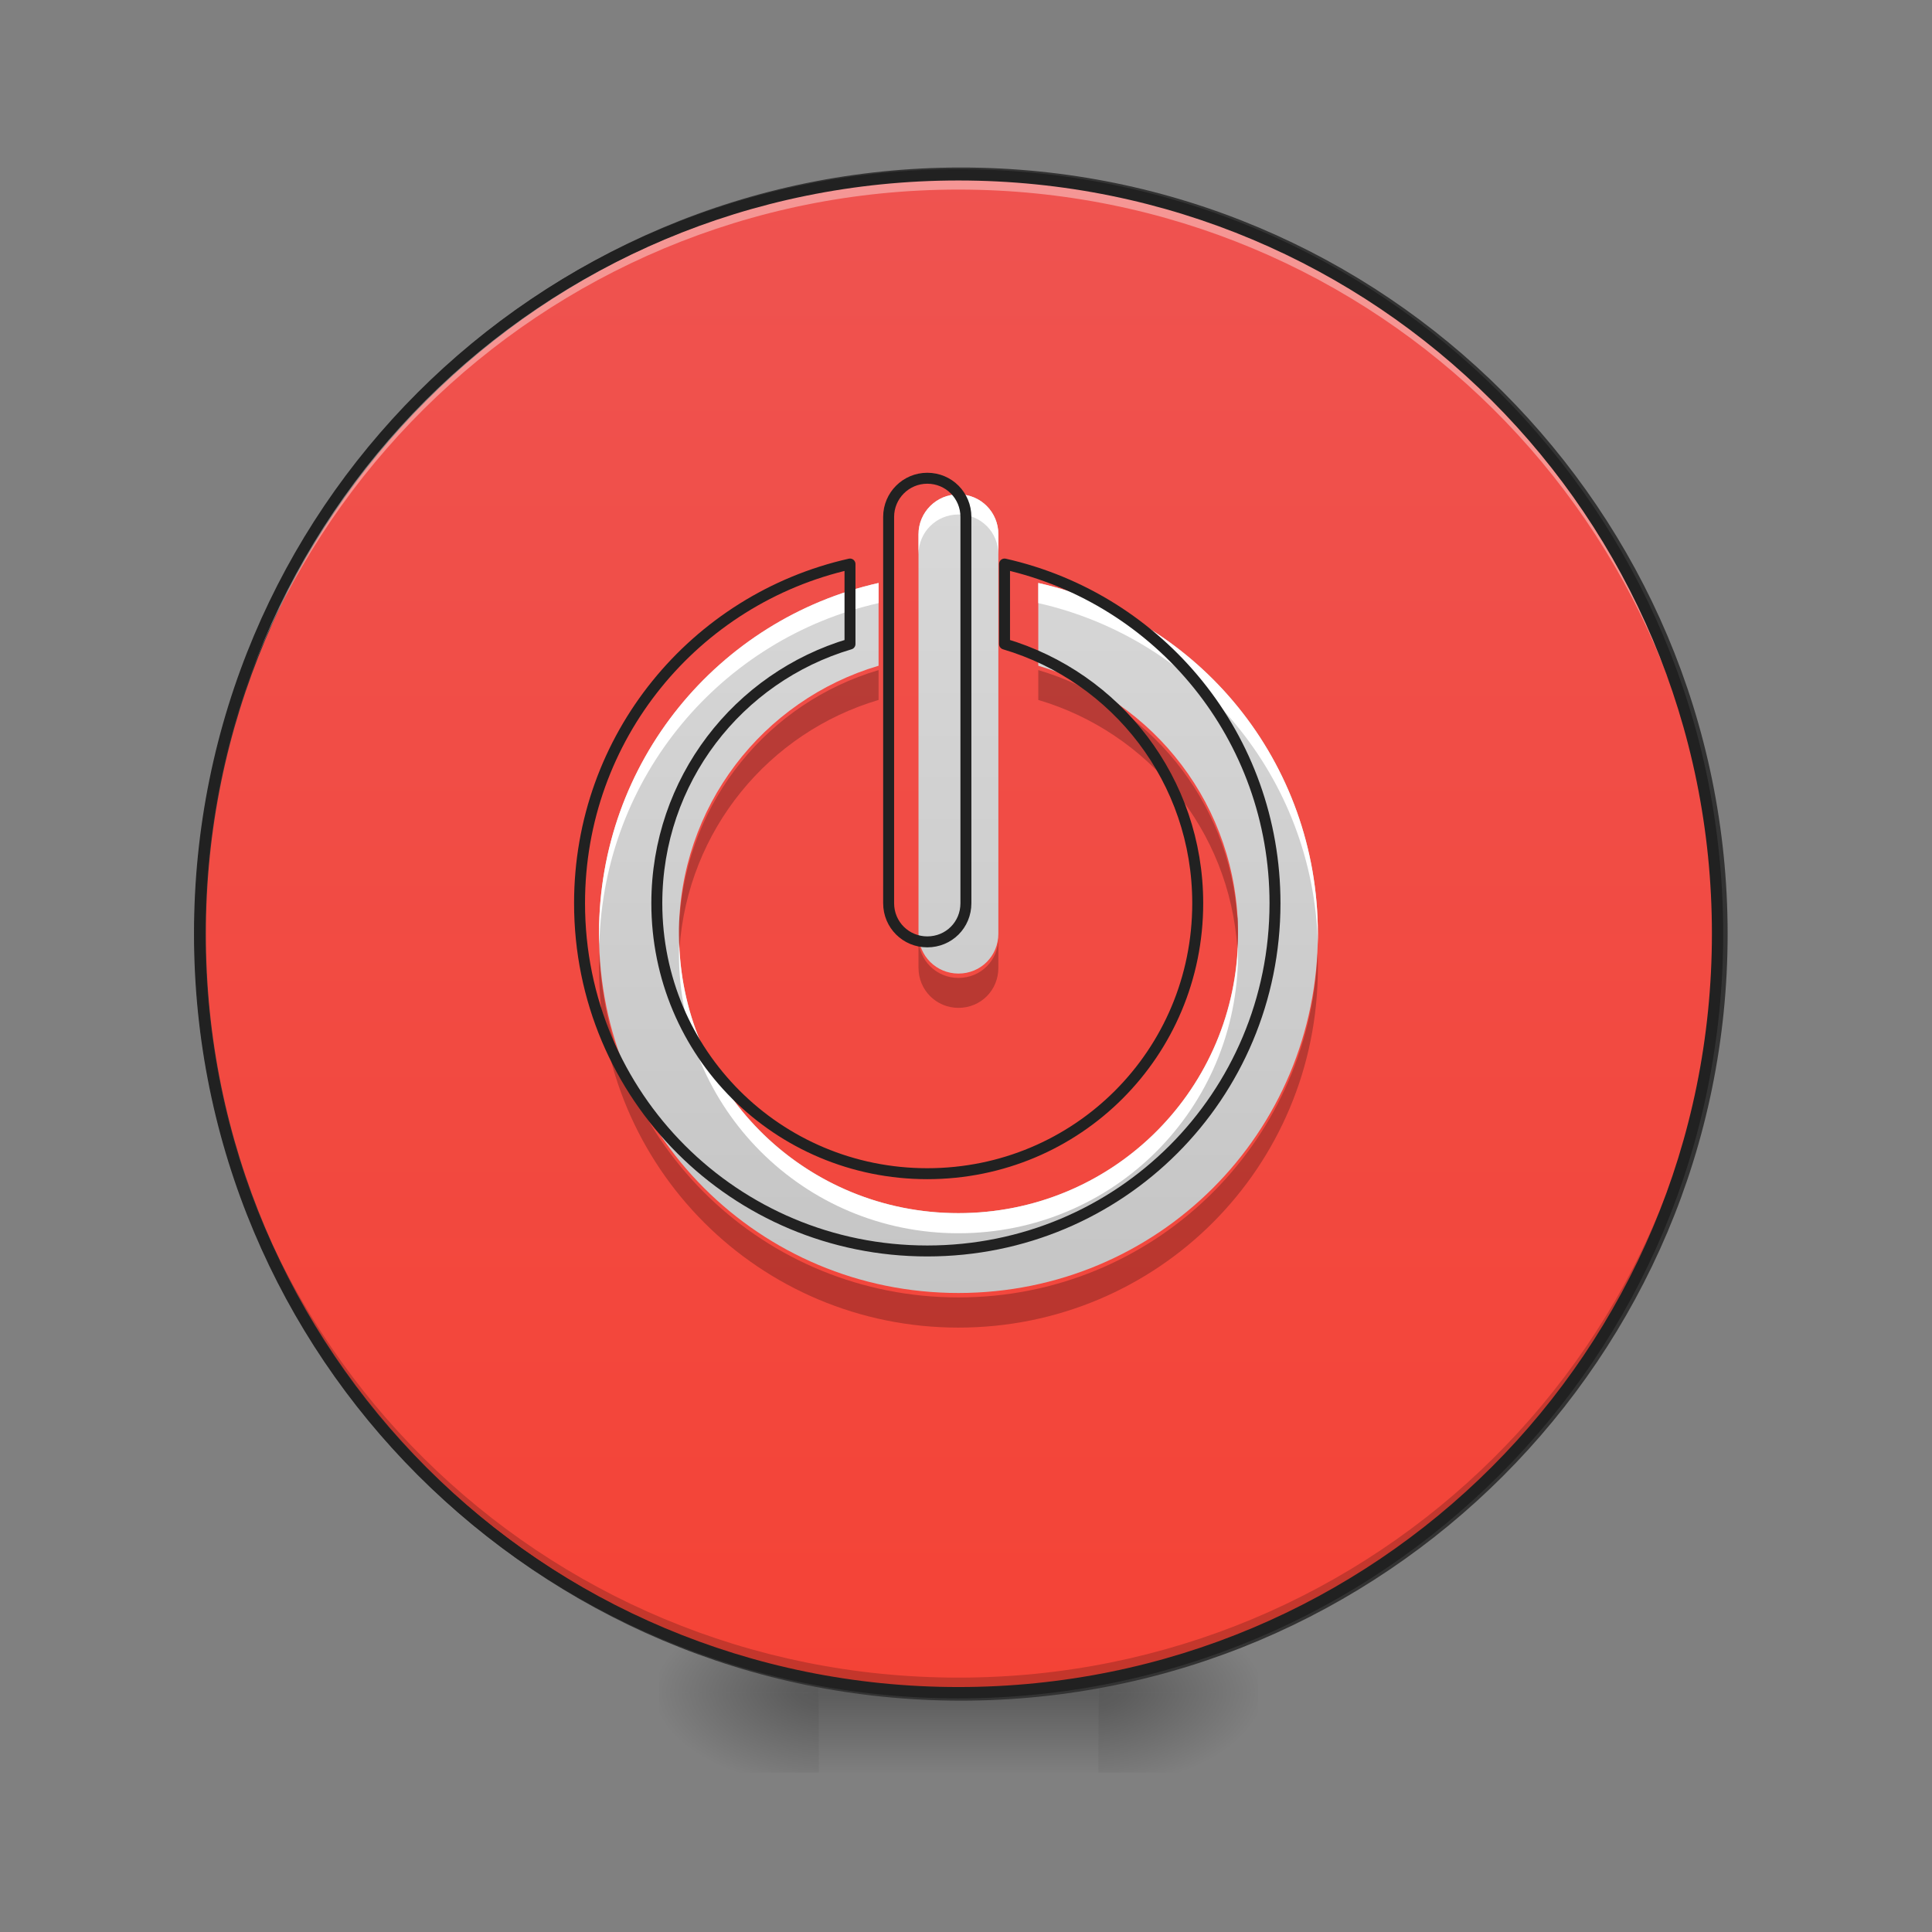 <?xml version="1.0" encoding="UTF-8"?>
<svg xmlns="http://www.w3.org/2000/svg" xmlns:xlink="http://www.w3.org/1999/xlink" width="24px" height="24px" viewBox="0 0 24 24" version="1.1">
<rect x="0" y="0" width="24" height="24" fill="#808080" stroke="none"/>
<defs>
<radialGradient id="radial0" gradientUnits="userSpaceOnUse" cx="450.909" cy="189.579" fx="450.909" fy="189.579" r="21.167" gradientTransform="matrix(0,-0.059,-0.105,-0,33.392,47.696)">
<stop offset="0" style="stop-color:rgb(0%,0%,0%);stop-opacity:0.314;"/>
<stop offset="0.222" style="stop-color:rgb(0%,0%,0%);stop-opacity:0.275;"/>
<stop offset="1" style="stop-color:rgb(0%,0%,0%);stop-opacity:0;"/>
</radialGradient>
<radialGradient id="radial1" gradientUnits="userSpaceOnUse" cx="450.909" cy="189.579" fx="450.909" fy="189.579" r="21.167" gradientTransform="matrix(-0,0.059,0.105,0,-9.578,-5.646)">
<stop offset="0" style="stop-color:rgb(0%,0%,0%);stop-opacity:0.314;"/>
<stop offset="0.222" style="stop-color:rgb(0%,0%,0%);stop-opacity:0.275;"/>
<stop offset="1" style="stop-color:rgb(0%,0%,0%);stop-opacity:0;"/>
</radialGradient>
<radialGradient id="radial2" gradientUnits="userSpaceOnUse" cx="450.909" cy="189.579" fx="450.909" fy="189.579" r="21.167" gradientTransform="matrix(-0,-0.059,0.105,-0,-9.578,47.696)">
<stop offset="0" style="stop-color:rgb(0%,0%,0%);stop-opacity:0.314;"/>
<stop offset="0.222" style="stop-color:rgb(0%,0%,0%);stop-opacity:0.275;"/>
<stop offset="1" style="stop-color:rgb(0%,0%,0%);stop-opacity:0;"/>
</radialGradient>
<radialGradient id="radial3" gradientUnits="userSpaceOnUse" cx="450.909" cy="189.579" fx="450.909" fy="189.579" r="21.167" gradientTransform="matrix(0,0.059,-0.105,0,33.392,-5.646)">
<stop offset="0" style="stop-color:rgb(0%,0%,0%);stop-opacity:0.314;"/>
<stop offset="0.222" style="stop-color:rgb(0%,0%,0%);stop-opacity:0.275;"/>
<stop offset="1" style="stop-color:rgb(0%,0%,0%);stop-opacity:0;"/>
</radialGradient>
<linearGradient id="linear0" gradientUnits="userSpaceOnUse" x1="255.323" y1="233.5" x2="255.323" y2="254.667" gradientTransform="matrix(0.01,0,0,0.047,9.349,10.079)">
<stop offset="0" style="stop-color:rgb(0%,0%,0%);stop-opacity:0.275;"/>
<stop offset="1" style="stop-color:rgb(0%,0%,0%);stop-opacity:0;"/>
</linearGradient>
<linearGradient id="linear1" gradientUnits="userSpaceOnUse" x1="254" y1="-168.667" x2="254" y2="233.5" gradientTransform="matrix(1,0,0,1,0,0)">
<stop offset="0" style="stop-color:rgb(93.725%,32.549%,31.373%);stop-opacity:1;"/>
<stop offset="1" style="stop-color:rgb(95.686%,26.275%,21.176%);stop-opacity:1;"/>
</linearGradient>
<linearGradient id="linear2" gradientUnits="userSpaceOnUse" x1="960" y1="1695.118" x2="960" y2="175.118" gradientTransform="matrix(0.012,0,0,0.012,0,0)">
<stop offset="0" style="stop-color:rgb(74.118%,74.118%,74.118%);stop-opacity:1;"/>
<stop offset="1" style="stop-color:rgb(87.843%,87.843%,87.843%);stop-opacity:1;"/>
</linearGradient>
</defs>
<g id="surface1">
<path style=" stroke:none;fill-rule:nonzero;fill:url(#radial0);" d="M 13.645 21.027 L 15.629 21.027 L 15.629 20.031 L 13.645 20.031 Z M 13.645 21.027 "/>
<path style=" stroke:none;fill-rule:nonzero;fill:url(#radial1);" d="M 10.172 21.027 L 8.188 21.027 L 8.188 22.02 L 10.172 22.02 Z M 10.172 21.027 "/>
<path style=" stroke:none;fill-rule:nonzero;fill:url(#radial2);" d="M 10.172 21.027 L 8.188 21.027 L 8.188 20.031 L 10.172 20.031 Z M 10.172 21.027 "/>
<path style=" stroke:none;fill-rule:nonzero;fill:url(#radial3);" d="M 13.645 21.027 L 15.629 21.027 L 15.629 22.02 L 13.645 22.02 Z M 13.645 21.027 "/>
<path style=" stroke:none;fill-rule:nonzero;fill:url(#linear0);" d="M 10.172 20.777 L 13.645 20.777 L 13.645 22.02 L 10.172 22.02 Z M 10.172 20.777 "/>
<path style="fill-rule:nonzero;fill:url(#linear1);stroke-width:3;stroke-linecap:round;stroke-linejoin:miter;stroke:rgb(20%,20%,20%);stroke-opacity:1;stroke-miterlimit:4;" d="M 253.976 -168.671 C 365.048 -168.671 455.123 -78.68 455.123 32.393 C 455.123 143.466 365.048 233.541 253.976 233.541 C 142.986 233.541 52.912 143.466 52.912 32.393 C 52.912 -78.68 142.986 -168.671 253.976 -168.671 Z M 253.976 -168.671 " transform="matrix(0.047,0,0,0.047,0,10.079)"/>
<path style=" stroke:none;fill-rule:nonzero;fill:rgb(0%,0%,0%);fill-opacity:0.196;" d="M 11.906 21.027 C 6.684 21.027 2.48 16.82 2.48 11.598 C 2.48 11.566 2.48 11.539 2.48 11.508 C 2.531 16.688 6.715 20.84 11.906 20.84 C 17.098 20.84 21.285 16.688 21.332 11.508 C 21.332 11.539 21.336 11.566 21.336 11.598 C 21.336 16.82 17.129 21.027 11.906 21.027 Z M 11.906 21.027 "/>
<path style=" stroke:none;fill-rule:nonzero;fill:rgb(100%,100%,100%);fill-opacity:0.392;" d="M 11.906 2.172 C 6.684 2.172 2.48 6.375 2.48 11.598 C 2.48 11.629 2.48 11.66 2.48 11.691 C 2.531 6.512 6.715 2.355 11.906 2.355 C 17.098 2.355 21.285 6.512 21.332 11.691 C 21.332 11.66 21.336 11.629 21.336 11.598 C 21.336 6.375 17.129 2.172 11.906 2.172 Z M 11.906 2.172 "/>
<path style=" stroke:none;fill-rule:nonzero;fill:rgb(12.941%,12.941%,12.941%);fill-opacity:1;" d="M 11.906 2.102 C 6.648 2.102 2.41 6.34 2.41 11.598 C 2.41 16.859 6.648 21.098 11.906 21.098 C 17.168 21.098 21.406 16.859 21.406 11.598 C 21.406 6.34 17.168 2.102 11.906 2.102 Z M 11.906 2.242 C 17.094 2.242 21.266 6.414 21.266 11.598 C 21.266 16.785 17.094 20.957 11.906 20.957 C 6.723 20.957 2.551 16.785 2.551 11.598 C 2.551 6.414 6.723 2.242 11.906 2.242 Z M 11.906 2.242 "/>
<path style=" stroke:none;fill-rule:nonzero;fill:url(#linear2);" d="M 11.906 6.141 C 11.633 6.141 11.41 6.363 11.41 6.637 L 11.41 11.598 C 11.41 11.875 11.633 12.094 11.906 12.094 C 12.184 12.094 12.402 11.875 12.402 11.598 L 12.402 6.637 C 12.402 6.363 12.184 6.141 11.906 6.141 Z M 10.914 7.242 C 8.922 7.691 7.441 9.465 7.441 11.598 C 7.441 14.074 9.434 16.062 11.906 16.062 C 14.383 16.062 16.371 14.074 16.371 11.598 C 16.371 9.465 14.895 7.691 12.898 7.242 L 12.898 8.27 C 14.336 8.695 15.379 10.02 15.379 11.598 C 15.379 13.523 13.832 15.07 11.906 15.07 C 9.984 15.07 8.434 13.523 8.434 11.598 C 8.434 10.02 9.477 8.695 10.914 8.27 Z M 10.914 7.242 "/>
<path style=" stroke:none;fill-rule:nonzero;fill:rgb(100%,100%,100%);fill-opacity:1;" d="M 11.906 6.141 C 11.633 6.141 11.41 6.363 11.41 6.637 L 11.41 6.887 C 11.41 6.609 11.633 6.391 11.906 6.391 C 12.184 6.391 12.402 6.609 12.402 6.887 L 12.402 6.637 C 12.402 6.363 12.184 6.141 11.906 6.141 Z M 10.914 7.242 C 8.922 7.691 7.441 9.465 7.441 11.598 C 7.441 11.641 7.441 11.684 7.445 11.727 C 7.5 9.648 8.961 7.934 10.914 7.492 Z M 12.898 7.242 L 12.898 7.492 C 14.855 7.934 16.316 9.648 16.371 11.727 C 16.371 11.684 16.371 11.641 16.371 11.598 C 16.371 9.465 14.895 7.691 12.898 7.242 Z M 8.438 11.723 C 8.434 11.762 8.434 11.805 8.434 11.848 C 8.434 13.77 9.984 15.32 11.906 15.32 C 13.832 15.32 15.379 13.77 15.379 11.848 C 15.379 11.805 15.379 11.762 15.379 11.723 C 15.312 13.59 13.789 15.07 11.906 15.07 C 10.023 15.07 8.5 13.59 8.438 11.723 Z M 8.438 11.723 "/>
<path style=" stroke:none;fill-rule:nonzero;fill:rgb(0%,0%,0%);fill-opacity:0.235;" d="M 10.914 8.324 C 9.551 8.727 8.543 9.941 8.441 11.41 C 8.441 11.391 8.441 11.375 8.441 11.355 C 8.438 11.418 8.434 11.48 8.434 11.543 C 8.434 11.621 8.438 11.703 8.441 11.781 C 8.543 10.312 9.551 9.098 10.914 8.695 Z M 12.898 8.324 L 12.898 8.695 C 14.262 9.098 15.273 10.312 15.371 11.781 C 15.379 11.703 15.379 11.621 15.379 11.543 C 15.379 11.48 15.379 11.418 15.375 11.355 C 15.375 11.375 15.375 11.391 15.371 11.41 C 15.273 9.941 14.262 8.727 12.898 8.324 Z M 11.41 11.652 L 11.41 12.023 C 11.41 12.301 11.633 12.52 11.906 12.52 C 12.184 12.52 12.402 12.301 12.402 12.023 L 12.402 11.652 C 12.402 11.93 12.184 12.148 11.906 12.148 C 11.633 12.148 11.41 11.93 11.41 11.652 Z M 7.445 11.84 C 7.445 11.902 7.441 11.965 7.441 12.023 C 7.441 14.5 9.434 16.492 11.906 16.492 C 14.383 16.492 16.371 14.5 16.371 12.023 C 16.371 11.965 16.371 11.902 16.367 11.84 C 16.27 14.227 14.316 16.117 11.906 16.117 C 9.496 16.117 7.543 14.227 7.445 11.84 Z M 7.445 11.84 "/>
<path style="fill:none;stroke-width:11.339;stroke-linecap:round;stroke-linejoin:round;stroke:rgb(12.941%,12.941%,12.941%);stroke-opacity:1;stroke-miterlimit:4;" d="M 959.908 495.071 C 937.863 495.071 919.912 513.022 919.912 535.067 L 919.912 935.029 C 919.912 957.389 937.863 975.025 959.908 975.025 C 982.268 975.025 999.905 957.389 999.905 935.029 L 999.905 535.067 C 999.905 513.022 982.268 495.071 959.908 495.071 Z M 879.916 583.881 C 719.301 620.098 599.943 763.077 599.943 935.029 C 599.943 1134.695 760.557 1294.995 959.908 1294.995 C 1159.574 1294.995 1319.874 1134.695 1319.874 935.029 C 1319.874 763.077 1200.83 620.098 1039.901 583.881 L 1039.901 666.708 C 1155.795 701.035 1239.882 807.797 1239.882 935.029 C 1239.882 1090.29 1115.169 1215.002 959.908 1215.002 C 804.963 1215.002 679.935 1090.29 679.935 935.029 C 679.935 807.797 764.022 701.035 879.916 666.708 Z M 879.916 583.881 " transform="matrix(0.012,0,0,0.012,0,0)"/>
</g>
</svg>
